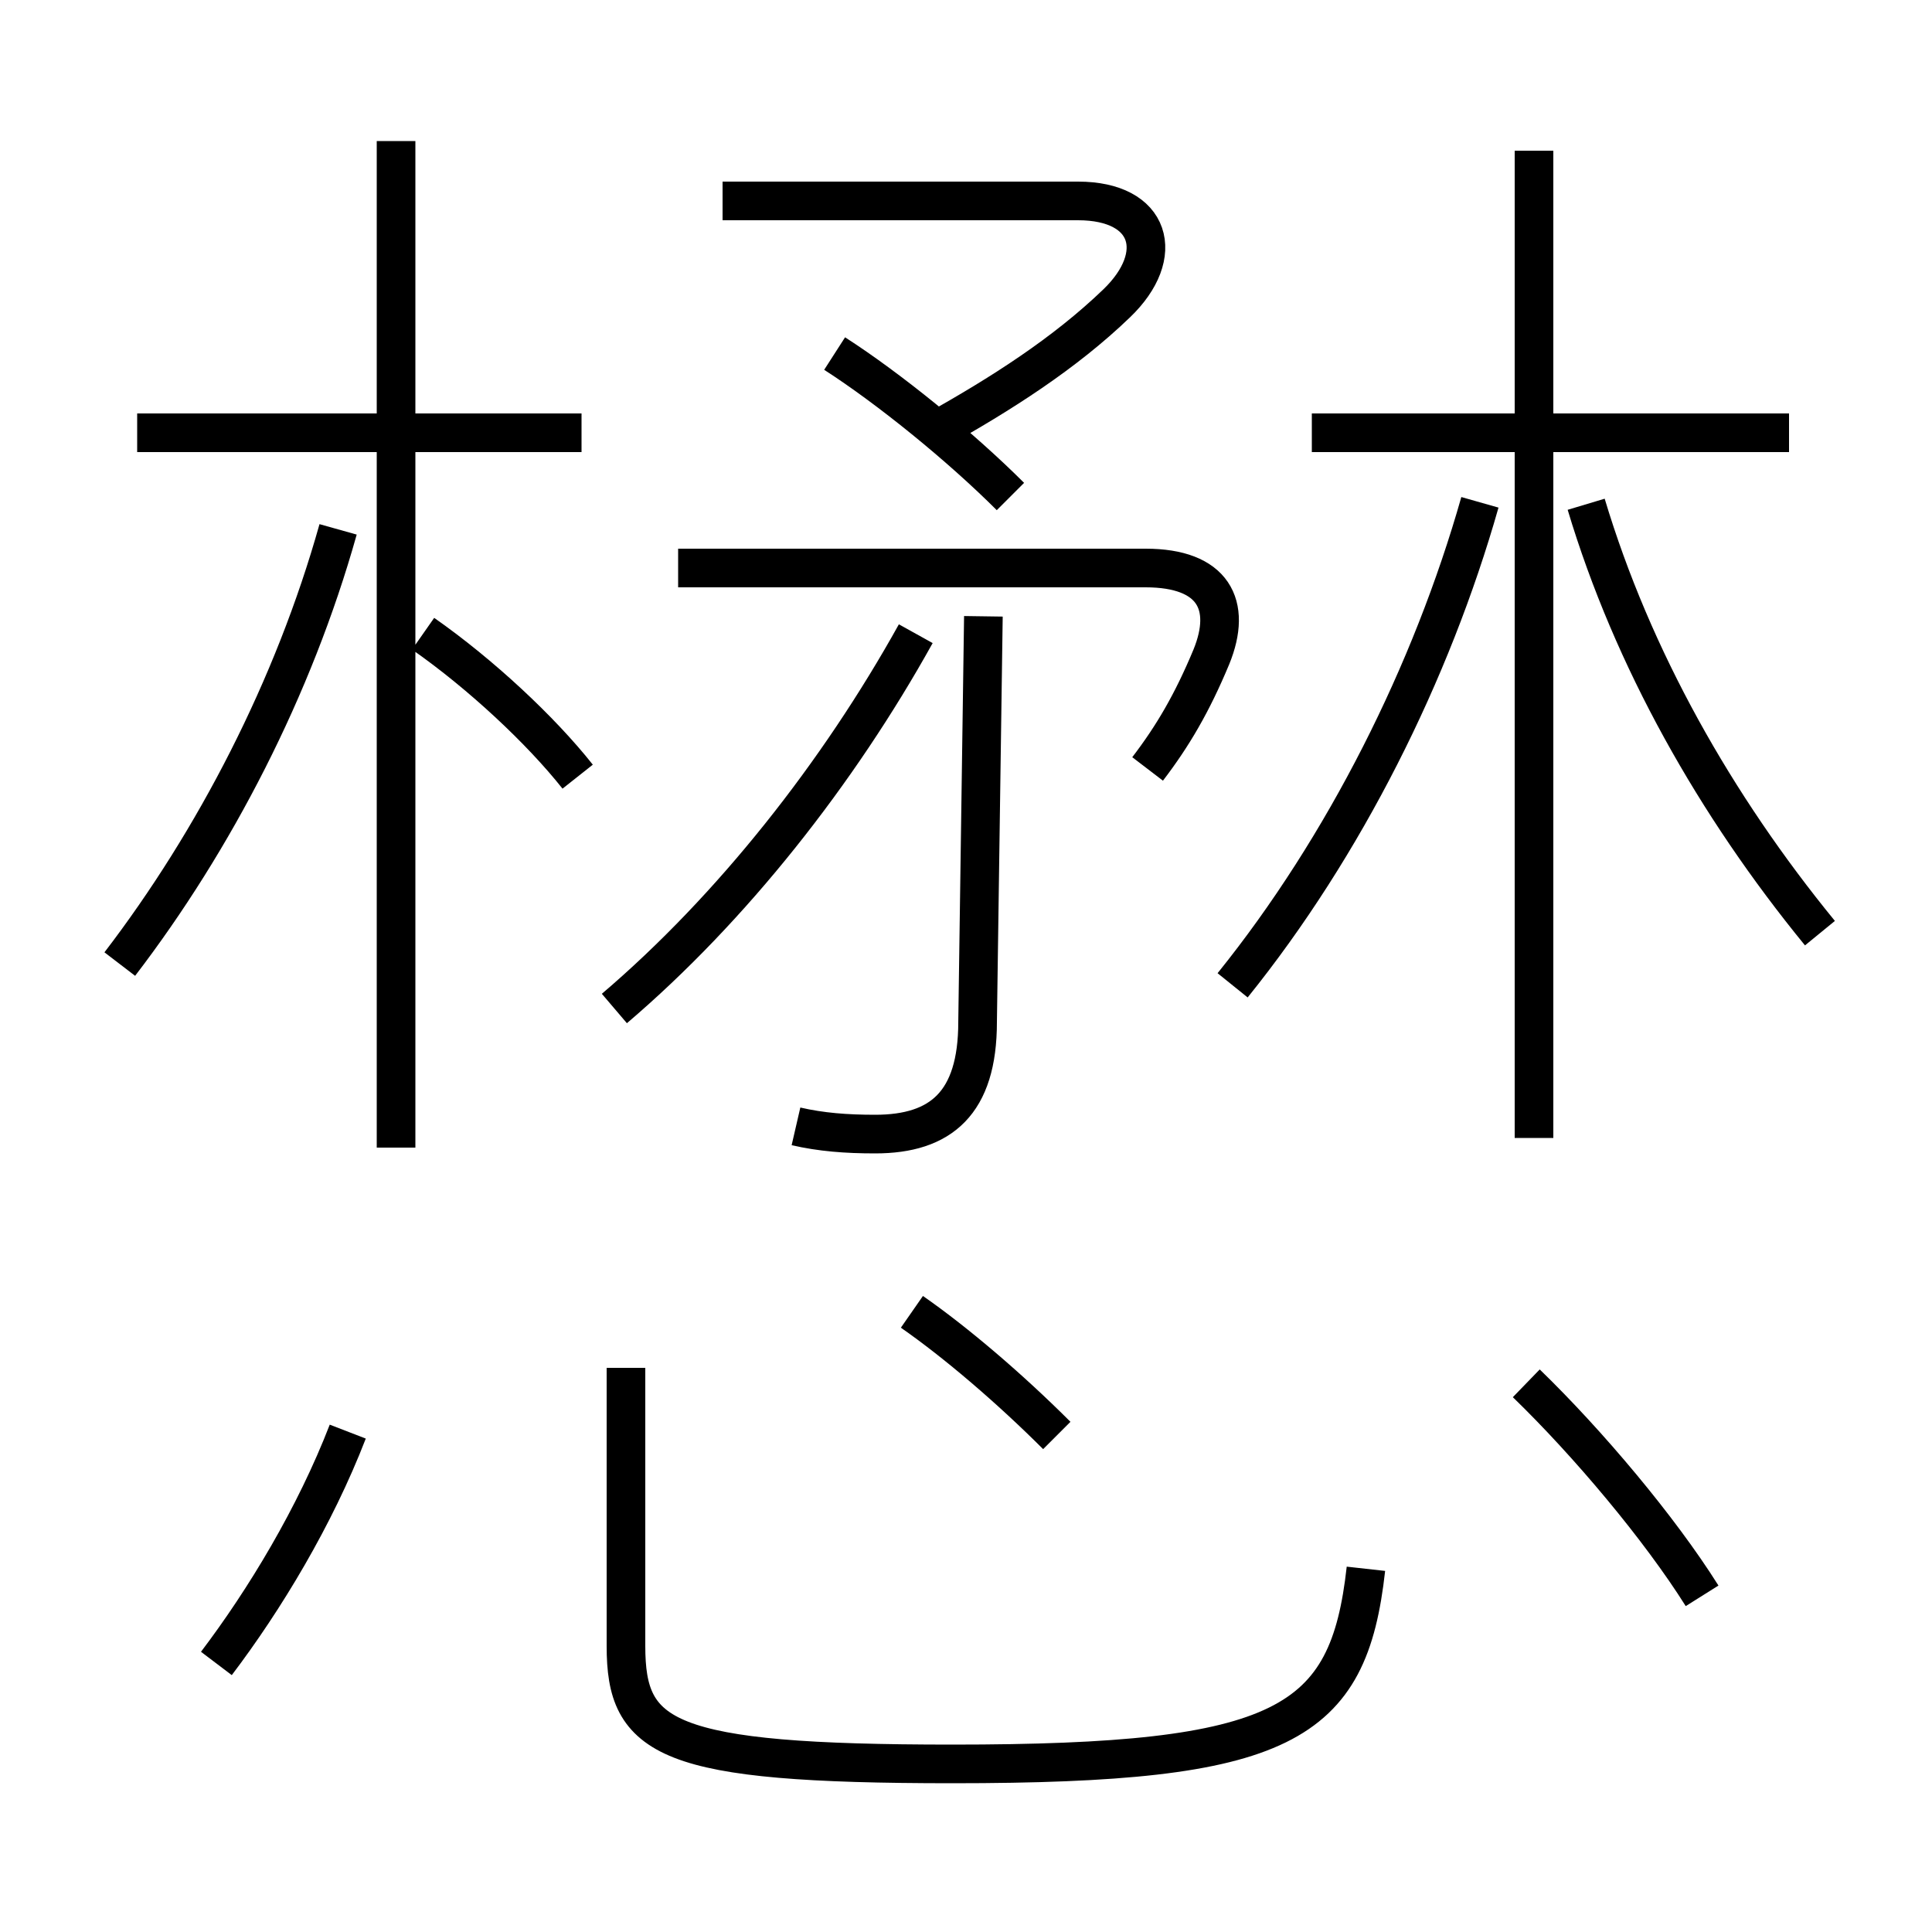 <?xml version='1.0' encoding='utf8'?>
<svg viewBox="0.0 -6.0 50.0 50.0" version="1.1" xmlns="http://www.w3.org/2000/svg">
<rect x="0.0" y="-6.0" width="50.0" height="50.0" fill="#808080" stroke="none"/>
<rect x="-1000" y="-1000" width="2000" height="2000" stroke="white" fill="white"/>
<g style="fill:white;stroke:#000000;  stroke-width:1">
<path d="M 16.2 -8.6 L 16.2 -1.4 C 16.2 1.0 17.2 1.65 24.65 1.65 C 33.25 1.65 34.9 0.65 35.35 -3.4 M 5.6 -0.95 C 6.85 -2.6 8.15 -4.75 9.0 -6.95 M 3.1 -19.05 C 5.55 -22.25 7.6 -26.2 8.75 -30.3 M 27.35 -6.85 C 26.15 -8.05 24.75 -9.25 23.6 -10.05 M 10.25 -14.3 L 10.25 -40.35 M 14.95 -23.9 C 14.0 -25.1 12.45 -26.55 10.95 -27.6 M 15.9 -17.9 C 18.95 -20.5 21.7 -24.0 23.7 -27.6 M 15.05 -32.8 L 3.55 -32.8 M 20.6 -14.85 C 21.25 -14.7 21.9 -14.65 22.65 -14.65 C 24.35 -14.65 25.3 -15.45 25.3 -17.55 L 25.45 -28.05 M 44.05 -2.7 C 42.95 -4.45 41.1 -6.65 39.5 -8.2 M 29.7 -24.1 C 30.35 -24.95 30.85 -25.8 31.35 -27.0 C 31.9 -28.35 31.4 -29.3 29.65 -29.3 L 17.55 -29.3 M 26.15 -31.15 C 24.85 -32.45 23.0 -33.95 21.6 -34.85 M 31.9 -18.5 C 34.8 -22.1 37.05 -26.6 38.3 -31.0 M 24.2 -32.85 C 25.9 -33.8 27.55 -34.85 28.9 -36.15 C 30.2 -37.4 29.8 -38.8 27.9 -38.8 L 18.7 -38.8 M 39.7 -14.55 L 39.7 -40.1 M 47.1 -19.85 C 44.4 -23.15 42.25 -26.95 41.05 -30.95 M 46.3 -32.8 L 33.95 -32.8" transform="translate(0.0 38.0)" />
</g>
</svg>